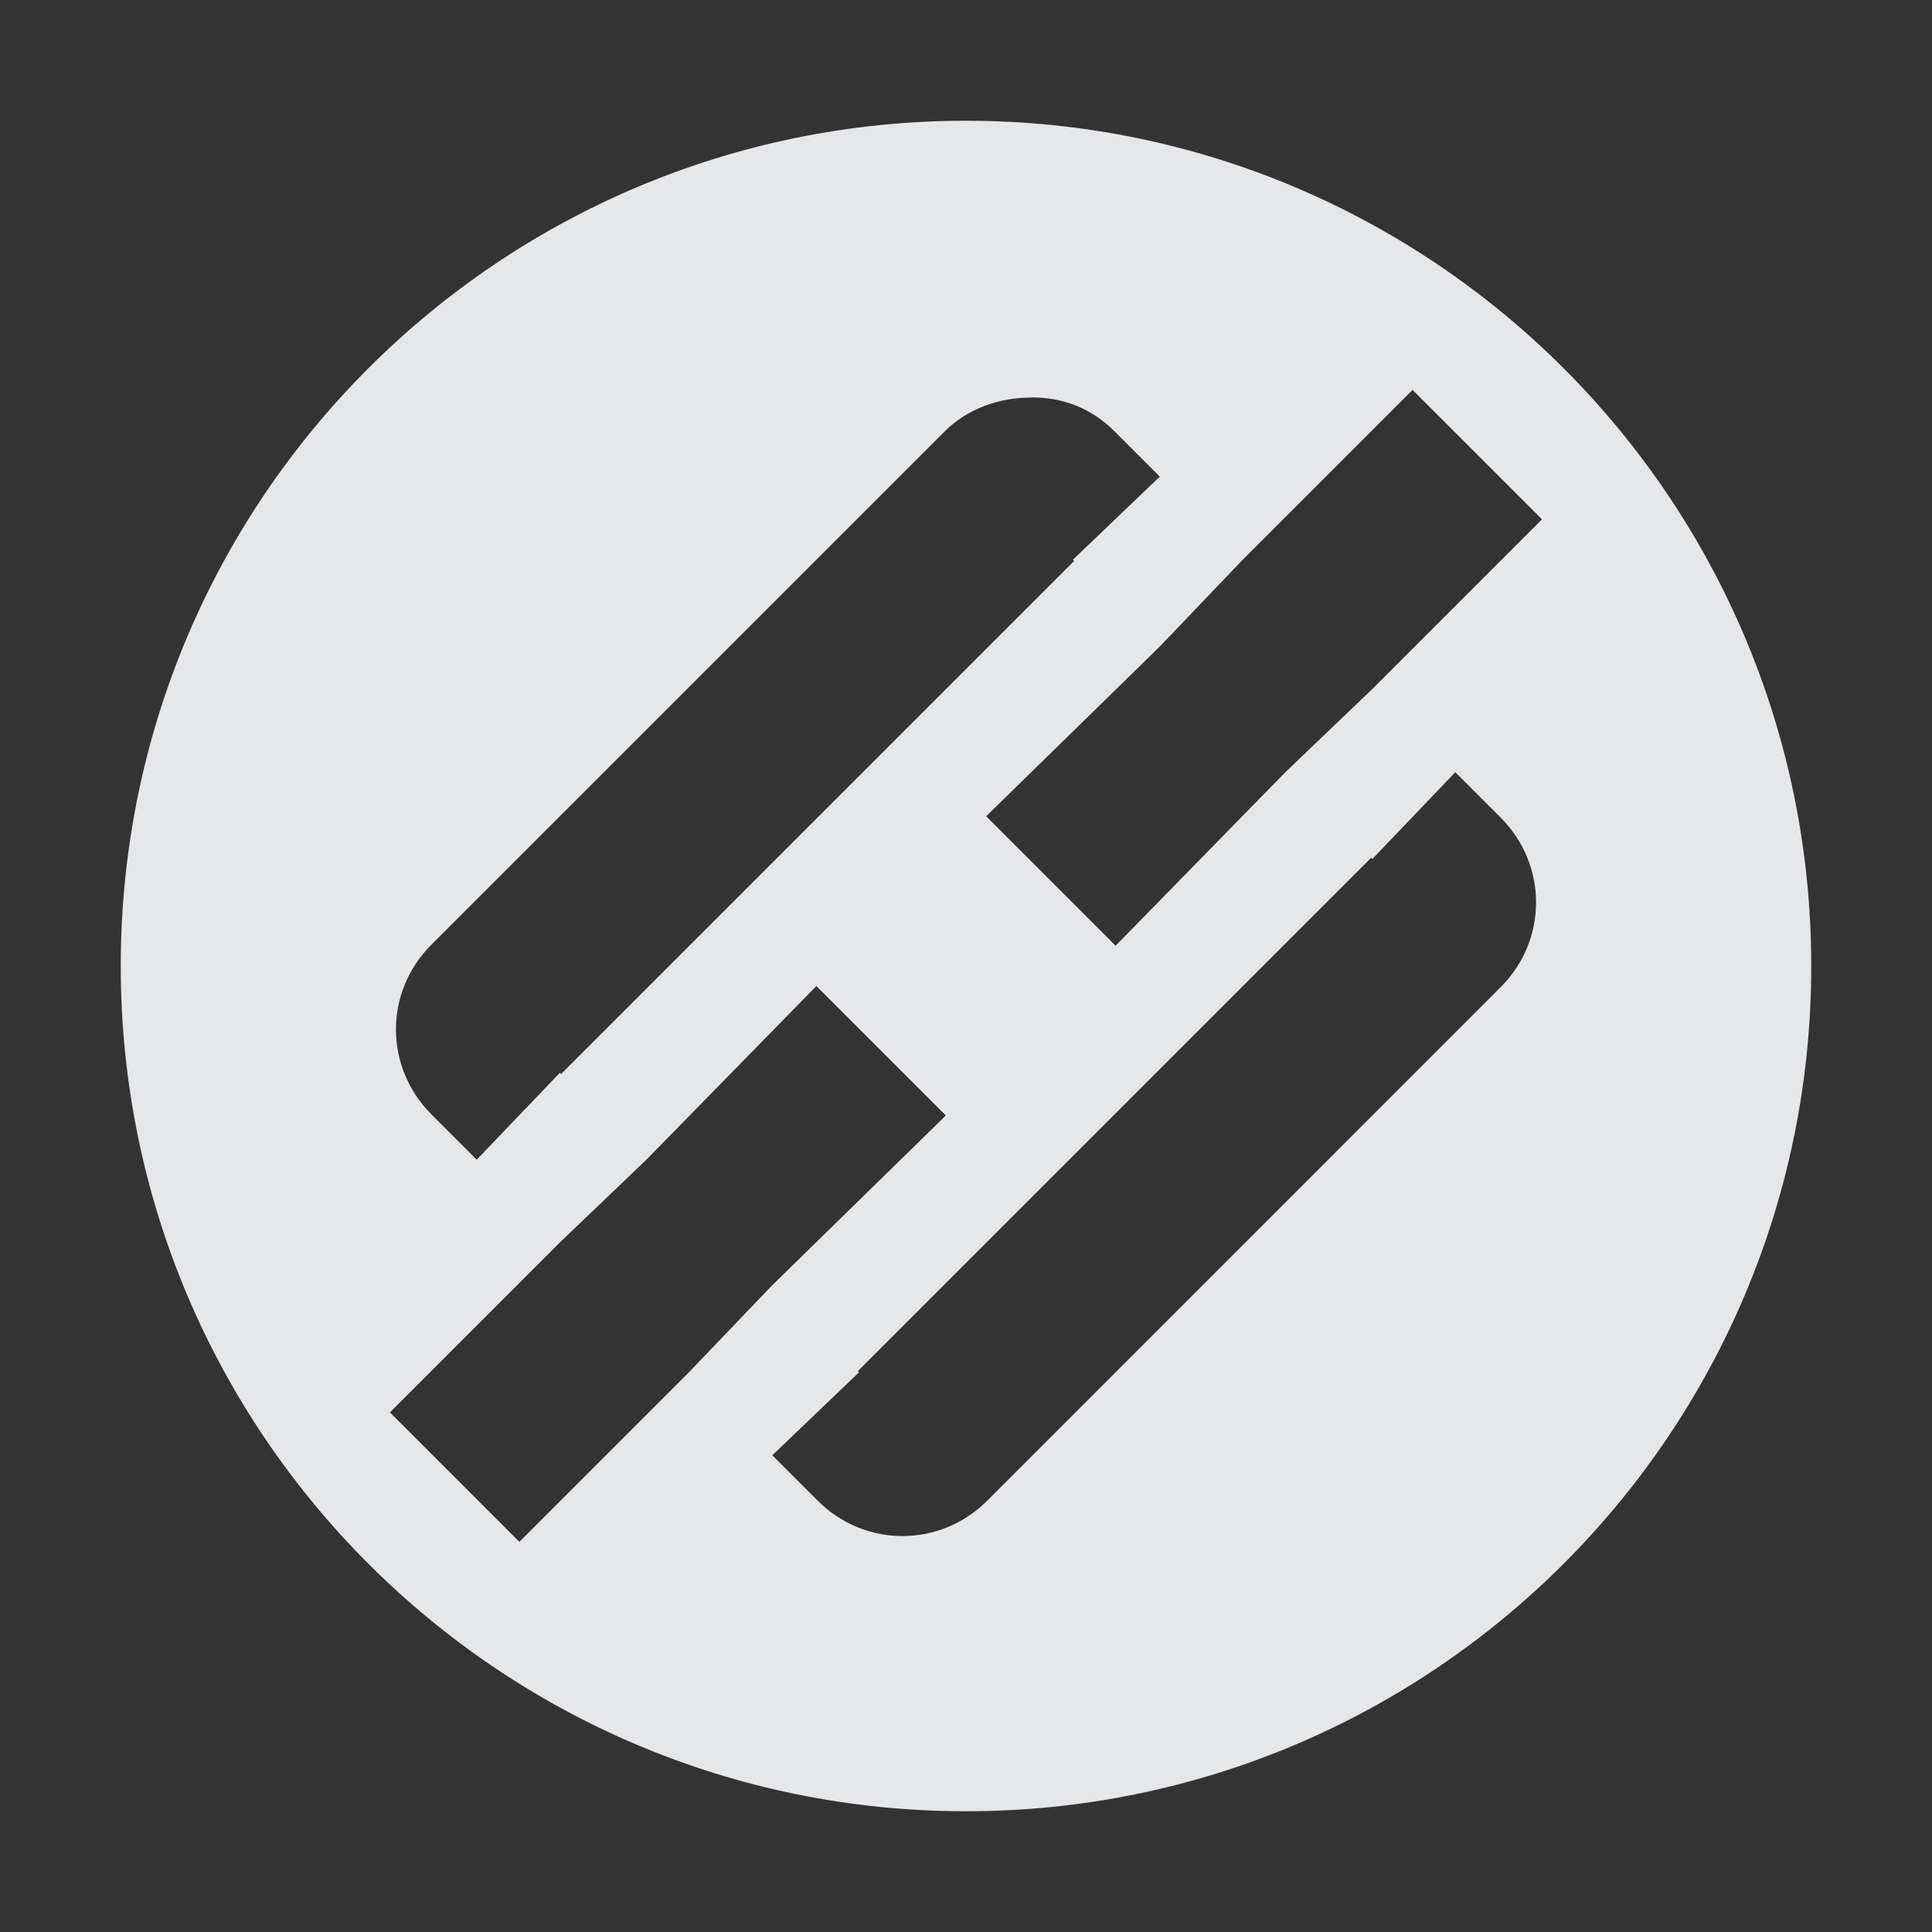 <?xml version="1.0" encoding="UTF-8" standalone="no"?>
<!-- Created with Inkscape (http://www.inkscape.org/) -->

<svg
   xmlns:dc="http://purl.org/dc/elements/1.1/"
   xmlns:cc="http://creativecommons.org/ns#"
   xmlns:rdf="http://www.w3.org/1999/02/22-rdf-syntax-ns#"
   xmlns:svg="http://www.w3.org/2000/svg"
   xmlns="http://www.w3.org/2000/svg"
   xmlns:sodipodi="http://sodipodi.sourceforge.net/DTD/sodipodi-0.dtd"
   xmlns:inkscape="http://www.inkscape.org/namespaces/inkscape"
   version="1.0"
   width="16"
   height="16"
   id="svg2"
   inkscape:version="0.48.3.1 r9886"
   sodipodi:docname="create-link.svg">
  <rect width="100%" height="100%" fill="#333333" stroke="none"/>
  <sodipodi:namedview
     pagecolor="#ffffff"
     bordercolor="#666666"
     borderopacity="1"
     objecttolerance="10"
     gridtolerance="10"
     guidetolerance="10"
     inkscape:pageopacity="0"
     inkscape:pageshadow="2"
     inkscape:window-width="1920"
     inkscape:window-height="1023"
     id="namedview32"
     showgrid="true"
     inkscape:zoom="32.000001"
     inkscape:cx="15.155227"
     inkscape:cy="8.5661615"
     inkscape:window-x="-10"
     inkscape:window-y="35"
     inkscape:window-maximized="1"
     inkscape:current-layer="svg2"
     inkscape:snap-bbox="true"
     inkscape:bbox-paths="true"
     inkscape:bbox-nodes="true"
     inkscape:snap-bbox-edge-midpoints="true"
     inkscape:snap-bbox-midpoints="true"
     inkscape:object-paths="true"
     inkscape:snap-intersection-paths="true"
     inkscape:object-nodes="true"
     inkscape:snap-smooth-nodes="true"
     inkscape:snap-midpoints="true"
     inkscape:snap-object-midpoints="true"
     inkscape:snap-center="true"
     fit-margin-top="0"
     fit-margin-left="0"
     fit-margin-right="0"
     fit-margin-bottom="0">
    <inkscape:grid
       type="xygrid"
       id="grid3218"
       empspacing="5"
       visible="true"
       enabled="true"
       snapvisiblegridlinesonly="true"
       originx="-11px"
       originy="18px" />
  </sodipodi:namedview>
  <defs
     id="defs4" />
  <path
     inkscape:connector-curvature="0"
     style="fill:#ffffff;fill-opacity:1;fill-rule:nonzero;stroke:none"
     d="m -11.969,5.813 c -0.767,0 -1.403,0.574 -1.511,1.312 l 0.889,0 c 0.087,-0.259 0.328,-0.437 0.622,-0.438 l 3.937,0 c 0.294,2e-7 0.535,0.179 0.622,0.438 l 0.889,-10e-8 C -6.628,6.386 -7.265,5.813 -8.031,5.813 l -3.937,0 z m -4.361,1.75 c -0.01,0.144 -0.014,0.291 -0.014,0.437 0,0.147 0.004,0.293 0.014,0.438 l 4.908,0 a 0.438,0.438 0 1 0 0,-0.875 l -4.908,2e-7 z m 7.711,-10e-8 a 0.438,0.438 0 1 0 0.041,0.875 l 4.908,-1e-7 c 0.01,-0.144 0.014,-0.291 0.014,-0.437 -1e-6,-0.147 -0.004,-0.293 -0.014,-0.438 l -4.908,0 a 0.438,0.438 0 0 0 -0.041,0 z m -4.86,1.312 c 0.107,0.739 0.744,1.313 1.511,1.313 l 3.938,-10e-7 c 0.767,0 1.403,-0.574 1.511,-1.312 l -0.889,-2e-7 c -0.087,0.259 -0.328,0.437 -0.622,0.437 l -3.937,10e-8 c -0.294,2e-7 -0.535,-0.179 -0.622,-0.438 l -0.889,2e-7 z"
     id="path3970" />
  <path
     sodipodi:nodetypes="ssssscccccccccssccccccsssscssssccccccccccccccc"
     inkscape:connector-curvature="0"
     id="path3937"
     d="m 8,1 c -3.866,1e-7 -7,3.134 -7,7 C 1,11.866 4.134,15 8,15 11.866,15 15,11.866 15,8 15,4.134 11.866,1 8,1 z m 3.698,2.229 1.072,1.072 -1.406,1.406 -0.719,0.688 -1.406,1.437 -1.072,-1.072 1.438,-1.406 0.687,-0.719 z m -3.156,0.062 c 0.256,0 0.492,0.085 0.688,0.281 l 0.375,0.375 -0.719,0.688 0.01,0.01 -4.25,4.25 -0.01,-0.01 -0.688,0.719 -0.375,-0.375 c -0.392,-0.392 -0.392,-1.015 0,-1.406 L 7.823,3.573 c 0.196,-0.196 0.463,-0.281 0.719,-0.281 z m 3.51,3.104 0.375,0.375 c 0.392,0.392 0.392,1.015 0,1.406 L 8.177,12.427 c -0.392,0.392 -1.015,0.392 -1.406,0 l -0.375,-0.375 0.719,-0.688 -0.01,-0.01 4.25,-4.25 0.01,0.01 z m -5.291,1.771 1.072,1.072 -1.438,1.406 -0.688,0.719 -1.406,1.406 -1.072,-1.072 1.406,-1.406 0.719,-0.688 z"
     style="color:#000000;fill:#f3f4f7;fill-opacity:0.928;fill-rule:nonzero;stroke:none;stroke-width:2;marker:none;visibility:visible;display:inline;overflow:visible;enable-background:accumulate" />
</svg>
